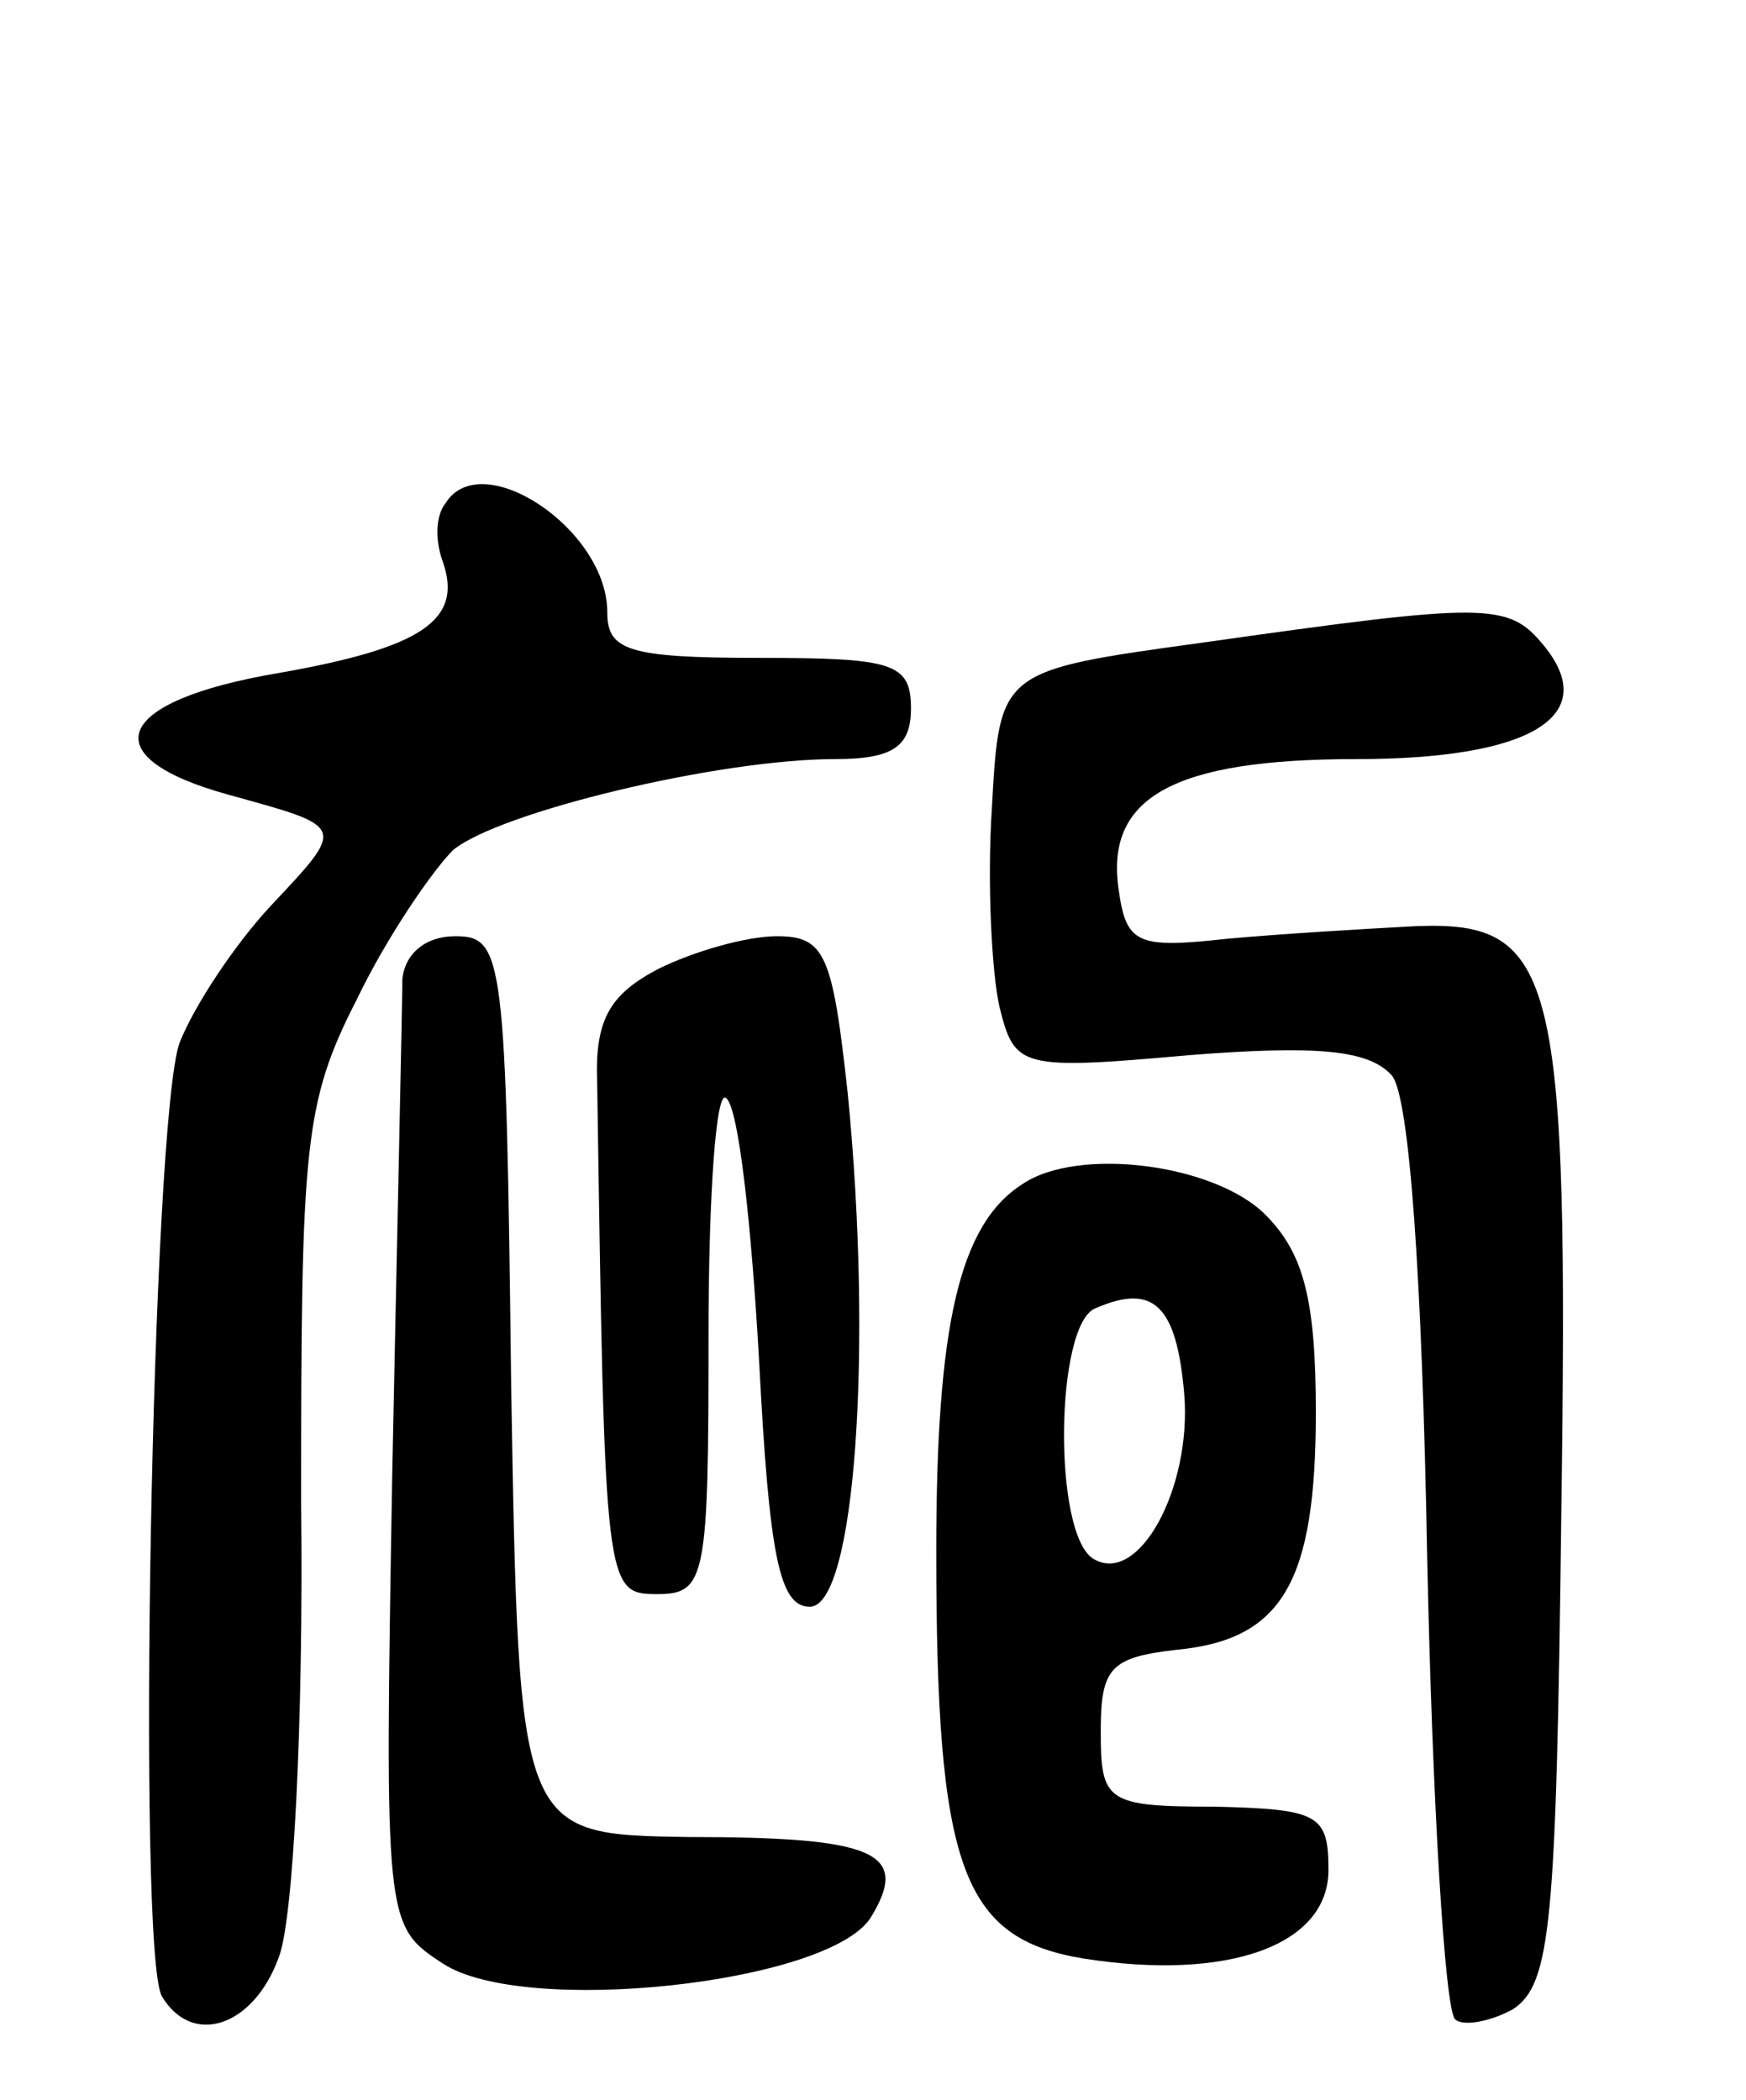<svg version="1.0" xmlns="http://www.w3.org/2000/svg"
 width="69pt" height="83pt" viewBox="0 0 69 83"
 preserveAspectRatio="xMidYMid meet">
<g transform="translate(0,83) scale(0.1,-0.1)"
fill="#000000" stroke="none">
<path d="M176 631 c-4 -5 -4 -15 -1 -23 8 -23 -8 -34 -65 -44 -65 -11 -74 -33
-20 -48 47 -13 47 -12 17 -44 -14 -15 -30 -39 -36 -54 -11 -30 -17 -360 -7
-377 12 -20 36 -12 46 15 6 14 10 95 9 180 0 141 1 158 22 199 12 25 30 51 38
59 18 15 105 36 151 36 23 0 30 5 30 20 0 18 -7 20 -60 20 -52 0 -60 3 -60 18
0 33 -50 66 -64 43z"/>
<path d="M475 576 c-80 -11 -80 -11 -83 -65 -2 -30 0 -66 3 -79 6 -24 8 -25
75 -19 51 4 71 2 80 -8 7 -8 12 -80 14 -190 2 -97 7 -179 11 -183 3 -3 14 -1
23 4 15 10 17 34 19 195 3 214 -2 235 -57 233 -19 -1 -53 -3 -75 -5 -36 -4
-40 -2 -43 20 -5 36 22 51 94 51 69 0 97 17 74 45 -14 17 -22 17 -135 1z"/>
<path d="M159 443 c0 -10 -2 -98 -4 -196 -3 -177 -3 -178 20 -193 32 -21 152
-8 169 18 16 26 2 32 -72 32 -67 1 -67 1 -70 179 -2 169 -3 177 -22 177 -12 0
-20 -7 -21 -17z"/>
<path d="M260 447 c-19 -10 -25 -20 -24 -45 3 -201 3 -202 24 -202 19 0 20 7
20 102 0 56 3 98 7 94 5 -4 10 -51 13 -104 4 -77 8 -97 20 -97 18 0 25 102 15
203 -6 55 -9 62 -28 62 -12 0 -33 -6 -47 -13z"/>
<path d="M404 362 c-25 -16 -34 -56 -34 -145 0 -125 10 -153 58 -161 57 -9 97
5 97 35 0 22 -4 24 -45 25 -43 0 -45 2 -45 30 0 25 4 29 30 32 42 4 55 27 55
94 0 45 -5 63 -20 78 -20 20 -74 27 -96 12z m64 -83 c3 -37 -18 -76 -36 -65
-16 10 -15 93 1 99 23 10 32 1 35 -34z"/>
</g>
</svg>
